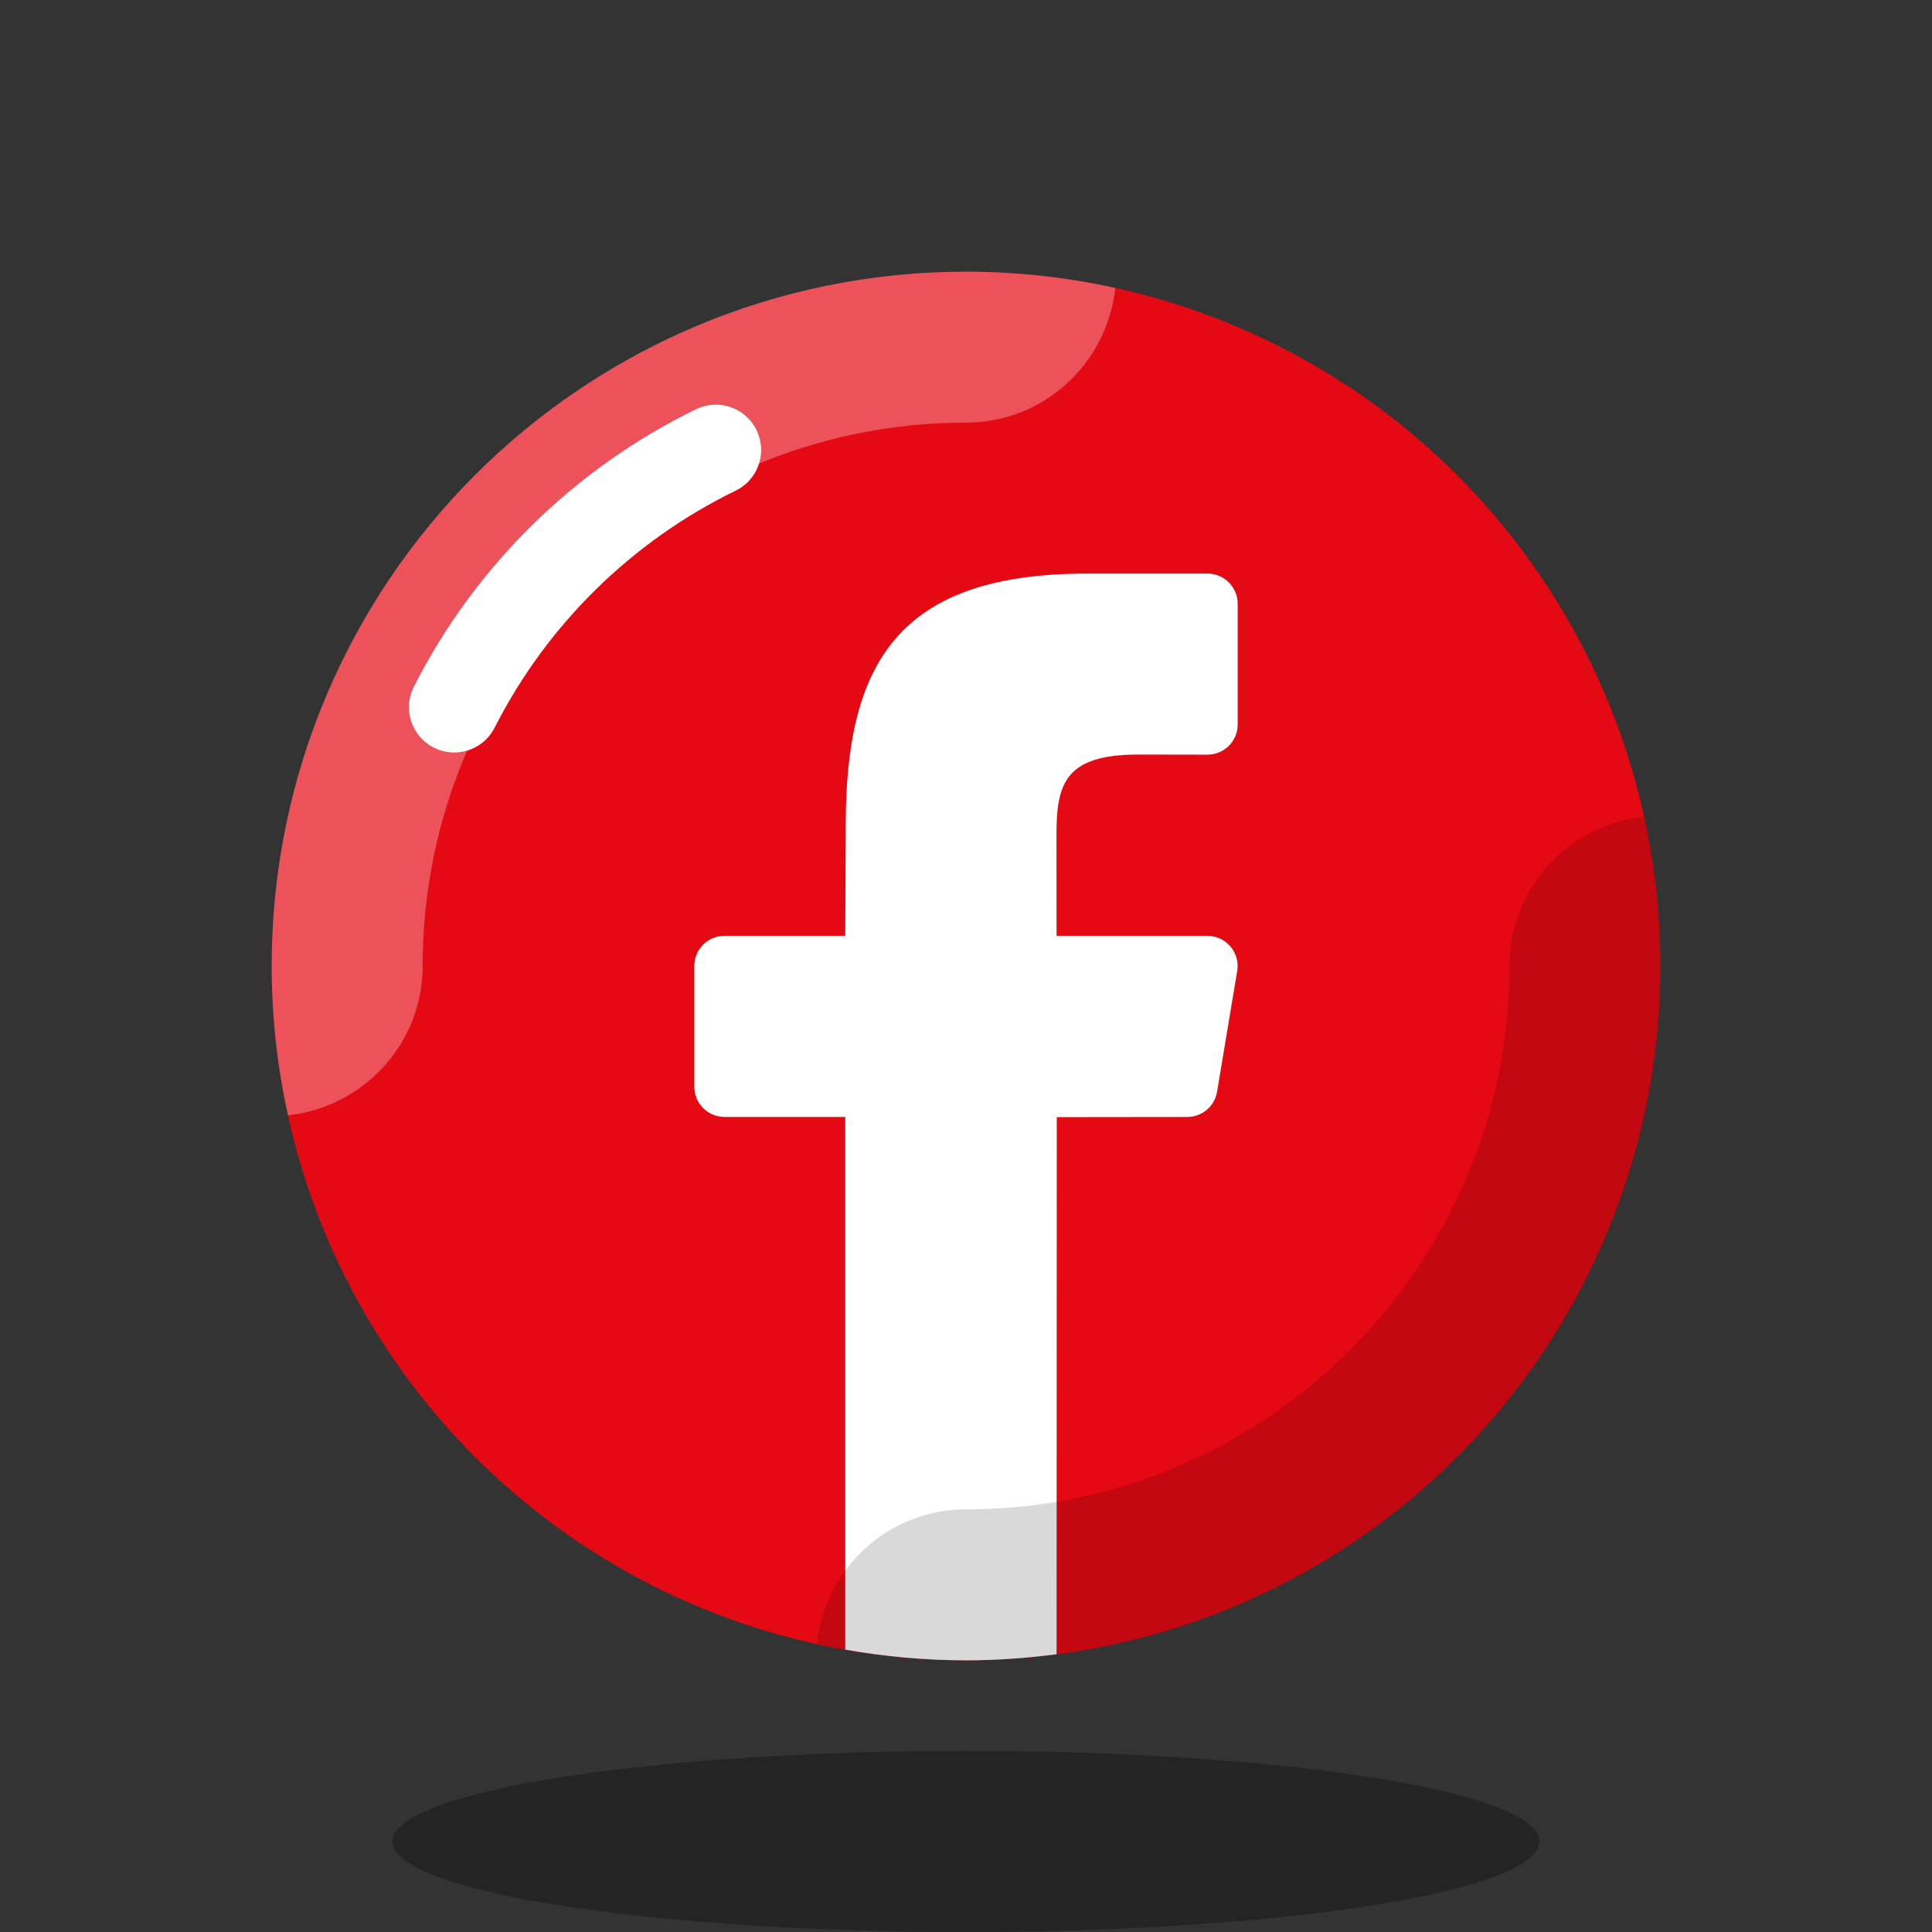 <svg xmlns="http://www.w3.org/2000/svg" xmlns:xlink="http://www.w3.org/1999/xlink" viewBox="0,0,256,256" width="128px" height="128px"><rect x="0" y="0" width="256" height="256" fill="#333333" stroke="none"/><g fill="none" fill-rule="nonzero" stroke="none" stroke-width="none" stroke-linecap="none" stroke-linejoin="none" stroke-miterlimit="10" stroke-dasharray="" stroke-dashoffset="0" font-family="none" font-weight="none" font-size="none" text-anchor="none" style="mix-blend-mode: normal"><g transform="scale(4,4)"><circle cx="32" cy="32" r="23" fill="#e50914" stroke="none" stroke-width="1" stroke-linecap="butt" stroke-linejoin="miter"></circle><ellipse cx="32" cy="61" rx="19" ry="3" fill="#000000" stroke="none" stroke-width="1" stroke-linecap="butt" stroke-linejoin="miter" opacity="0.3"></ellipse><path d="M32,14c2.577,0 4.674,-1.957 4.946,-4.461c-1.594,-0.349 -3.247,-0.539 -4.946,-0.539c-12.703,0 -23,10.297 -23,23c0,1.699 0.19,3.352 0.539,4.946c2.505,-0.272 4.461,-2.369 4.461,-4.946c0,-9.925 8.075,-18 18,-18z" fill="#ffffff" stroke="none" stroke-width="1" stroke-linecap="butt" stroke-linejoin="miter" opacity="0.3"></path><path d="M15.047,23.427c1.878,-3.699 4.932,-6.705 8.666,-8.522" fill="none" stroke="#ffffff" stroke-width="3" stroke-linecap="round" stroke-linejoin="round"></path><path d="M40,19h-3.987c-6.282,0 -7.993,2.994 -7.997,8.326l-0.016,3.674h-4c-0.552,0 -1,0.448 -1,1v4c0,0.552 0.448,1 1,1h4v17.646c1.3,0.228 2.635,0.354 4,0.354c1.018,0 2.018,-0.073 3.001,-0.201l0.006,-17.793l4.325,-0.005c0.488,-0.001 0.905,-0.354 0.985,-0.836l0.667,-4.001c0.101,-0.609 -0.369,-1.164 -0.987,-1.164h-4.997l-0.003,-3.331c0,-1.707 0.274,-2.674 2.72,-2.674l2.281,0.004c0.553,0.001 1.002,-0.447 1.002,-1v-3.999c0,-0.552 -0.448,-1 -1,-1z" fill="#ffffff" stroke="none" stroke-width="1" stroke-linecap="butt" stroke-linejoin="miter"></path><path d="M54.461,27.054c-2.505,0.272 -4.461,2.369 -4.461,4.946c0,9.925 -8.075,18 -18,18c-2.577,0 -4.674,1.957 -4.946,4.461c1.594,0.349 3.247,0.539 4.946,0.539c12.703,0 23,-10.297 23,-23c0,-1.699 -0.19,-3.352 -0.539,-4.946z" fill="#000000" stroke="none" stroke-width="1" stroke-linecap="butt" stroke-linejoin="miter" opacity="0.15"></path></g></g></svg>